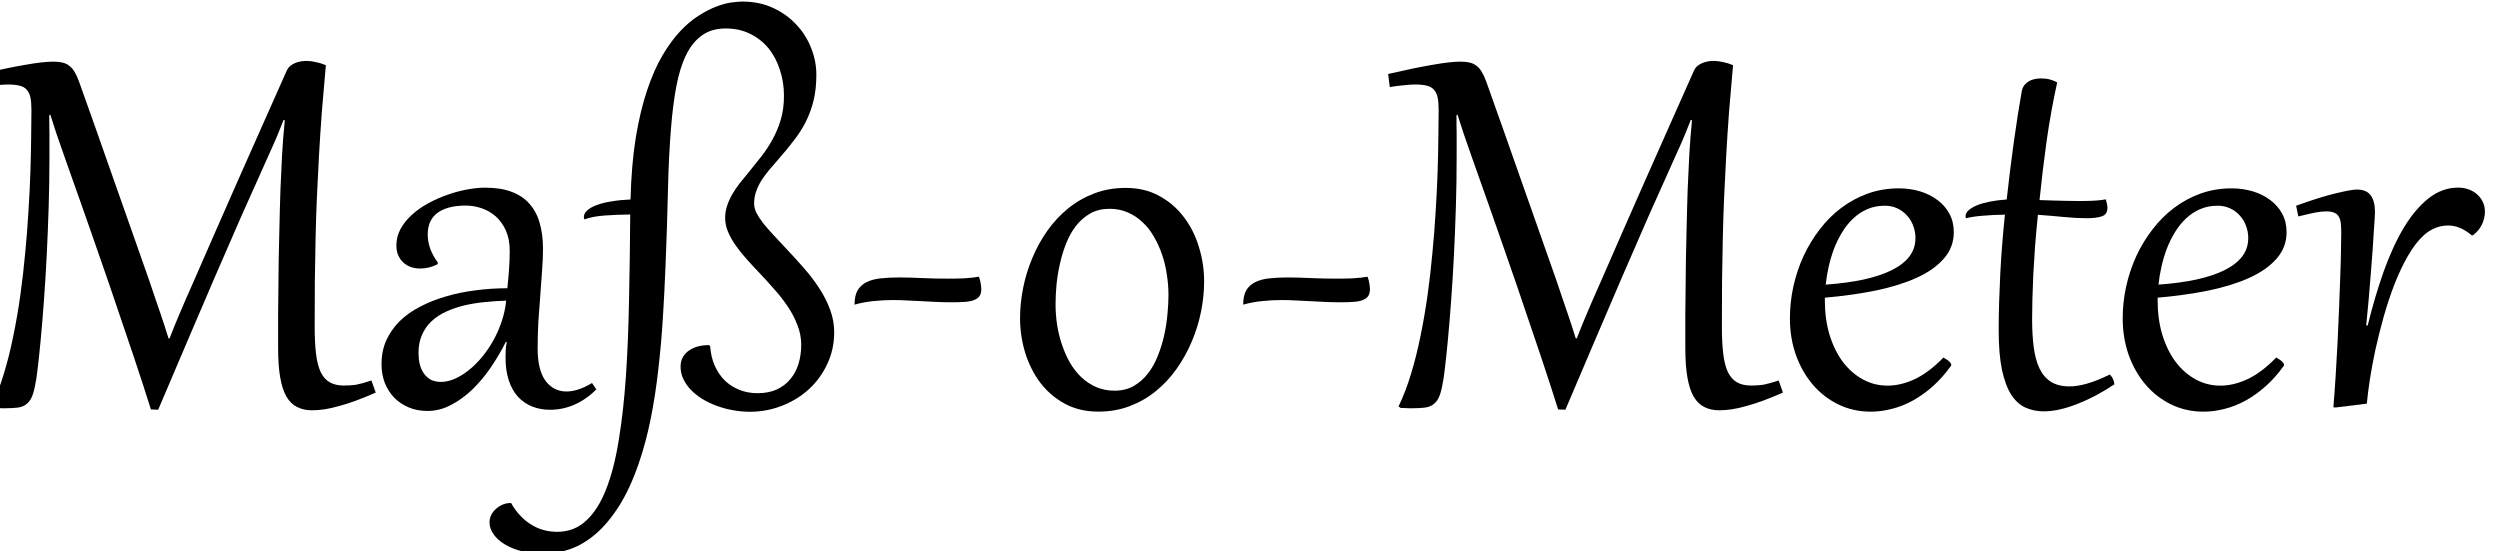 <?xml version="1.0" encoding="UTF-8" standalone="no"?>
<!-- Created with Inkscape (http://www.inkscape.org/) -->

<svg
   xmlns:dc="http://purl.org/dc/elements/1.1/"
   xmlns:cc="http://creativecommons.org/ns#"
   xmlns:rdf="http://www.w3.org/1999/02/22-rdf-syntax-ns#"
   xmlns:svg="http://www.w3.org/2000/svg"
   xmlns="http://www.w3.org/2000/svg"
   xmlns:sodipodi="http://sodipodi.sourceforge.net/DTD/sodipodi-0.dtd"
   xmlns:inkscape="http://www.inkscape.org/namespaces/inkscape"
   width="43.548mm"
   height="9.604mm"
   viewBox="0 0 43.548 9.604"
   version="1.1"
   id="svg4599"
   inkscape:version="0.92.4 (5da689c313, 2019-01-14)"
   sodipodi:docname="brand.svg">
  <defs
     id="defs4593" />
  <sodipodi:namedview
     id="base"
     pagecolor="#ffffff"
     bordercolor="#666666"
     borderopacity="1.0"
     inkscape:pageopacity="0.0"
     inkscape:pageshadow="2"
     inkscape:zoom="1.4142136"
     inkscape:cx="58.57761"
     inkscape:cy="-153.69446"
     inkscape:document-units="mm"
     inkscape:current-layer="layer1"
     showgrid="false"
     inkscape:window-width="1920"
     inkscape:window-height="1051"
     inkscape:window-x="-9"
     inkscape:window-y="-9"
     inkscape:window-maximized="1" />
  <g
     inkscape:label="Ebene 1"
     inkscape:groupmode="layer"
     id="layer1"
     transform="translate(210.051,-17.351)">
    <g
       aria-label="Maß-o-Meter"
       transform="scale(0.265)"
       style="font-style:normal;font-variant:normal;font-weight:normal;font-stretch:normal;font-size:40px;line-height:1.25;font-family:Gabriola;-inkscape-font-specification:Gabriola;letter-spacing:0px;word-spacing:0px;fill:#000000;fill-opacity:1;stroke:none"
       id="flowRoot5144">
      <path
         d="m -767.947,91.283 q -0.703,0.303 -1.299,0.527 -0.586,0.215 -1.094,0.352 -0.508,0.146 -0.947,0.215 -0.439,0.068 -0.85,0.068 -0.557,0 -0.977,-0.215 -0.42,-0.205 -0.703,-0.684 -0.273,-0.479 -0.41,-1.26 -0.137,-0.781 -0.137,-1.934 v -0.859 q 0,-0.605 0,-1.396 0.01,-0.801 0.019,-1.689 0.01,-0.898 0.019,-1.826 0.019,-0.928 0.039,-1.787 0.019,-0.869 0.039,-1.621 0.019,-0.752 0.039,-1.279 0.049,-1.143 0.107,-2.275 0.068,-1.143 0.176,-2.236 l -0.078,-0.029 q -0.166,0.439 -0.4,1.006 -0.234,0.557 -0.596,1.348 -0.859,1.895 -1.758,3.926 -0.889,2.031 -1.807,4.15 -0.908,2.109 -1.836,4.287 -0.928,2.168 -1.846,4.336 l -0.479,-0.02 q -0.205,-0.664 -0.498,-1.562 -0.293,-0.908 -0.645,-1.953 -0.352,-1.055 -0.752,-2.217 -0.391,-1.172 -0.801,-2.363 -0.41,-1.201 -0.83,-2.393 -0.41,-1.191 -0.801,-2.295 -0.381,-1.104 -0.732,-2.07 -0.342,-0.977 -0.615,-1.738 -0.312,-0.889 -0.547,-1.572 -0.225,-0.684 -0.391,-1.211 l -0.068,0.029 q 0,0.293 0,0.586 0.01,0.283 0.01,0.615 v 1.611 q 0,1.553 -0.049,3.174 -0.049,1.611 -0.127,3.184 -0.078,1.562 -0.186,3.027 -0.107,1.465 -0.225,2.705 -0.098,1.025 -0.186,1.748 -0.078,0.713 -0.186,1.201 -0.098,0.488 -0.244,0.771 -0.146,0.273 -0.371,0.42 -0.215,0.146 -0.537,0.186 -0.312,0.039 -0.752,0.039 h -0.293 q -0.088,0 -0.215,-0.01 -0.127,0 -0.312,-0.01 l -0.137,-0.098 q 0.459,-0.947 0.811,-2.109 0.361,-1.172 0.625,-2.48 0.273,-1.309 0.469,-2.705 0.195,-1.406 0.322,-2.803 0.137,-1.396 0.215,-2.754 0.088,-1.357 0.127,-2.578 0.039,-1.221 0.049,-2.256 0.019,-1.035 0.019,-1.807 0,-0.498 -0.068,-0.82 -0.068,-0.322 -0.244,-0.508 -0.166,-0.195 -0.469,-0.264 -0.293,-0.078 -0.762,-0.078 -0.322,0 -0.742,0.049 -0.42,0.039 -0.928,0.117 l -0.107,-0.859 q 1.787,-0.41 2.939,-0.605 1.152,-0.205 1.836,-0.205 0.352,0 0.605,0.068 0.254,0.059 0.439,0.215 0.195,0.146 0.342,0.4 0.146,0.244 0.283,0.615 0.518,1.445 1.094,3.076 0.576,1.631 1.172,3.33 0.605,1.699 1.201,3.408 0.605,1.699 1.162,3.301 0.215,0.635 0.391,1.162 0.186,0.518 0.332,0.967 0.156,0.439 0.283,0.85 0.137,0.4 0.254,0.801 h 0.068 q 0.156,-0.42 0.322,-0.82 0.166,-0.41 0.352,-0.84 0.186,-0.439 0.4,-0.938 0.225,-0.498 0.498,-1.123 0.684,-1.562 1.416,-3.242 0.742,-1.68 1.514,-3.438 0.781,-1.758 1.582,-3.564 0.801,-1.807 1.611,-3.623 0.088,-0.195 0.234,-0.322 0.156,-0.127 0.332,-0.195 0.186,-0.078 0.381,-0.107 0.195,-0.029 0.361,-0.029 0.283,0 0.615,0.078 0.342,0.068 0.654,0.205 -0.146,1.602 -0.264,3.066 -0.107,1.465 -0.186,2.852 -0.078,1.387 -0.137,2.744 -0.059,1.348 -0.088,2.725 -0.029,1.377 -0.049,2.812 -0.01,1.436 -0.01,2.998 0,1.035 0.088,1.768 0.088,0.732 0.303,1.201 0.225,0.459 0.596,0.674 0.371,0.215 0.928,0.215 0.205,0 0.391,-0.01 0.195,-0.01 0.4,-0.039 0.205,-0.039 0.449,-0.107 0.254,-0.068 0.576,-0.176 z"
         style=""
         id="path5152" />
      <path
         d="m -759.139,81.967 q 0,-0.771 -0.254,-1.338 -0.254,-0.566 -0.664,-0.928 -0.41,-0.361 -0.928,-0.537 -0.518,-0.176 -1.035,-0.176 -0.693,0 -1.172,0.146 -0.479,0.146 -0.781,0.4 -0.293,0.254 -0.43,0.605 -0.127,0.342 -0.127,0.742 0,0.469 0.166,0.947 0.176,0.469 0.508,0.918 l -0.039,0.107 q -0.557,0.273 -1.123,0.273 -0.332,0 -0.625,-0.098 -0.283,-0.107 -0.498,-0.303 -0.205,-0.195 -0.332,-0.479 -0.117,-0.283 -0.117,-0.635 0,-0.576 0.273,-1.084 0.283,-0.508 0.742,-0.928 0.459,-0.42 1.064,-0.752 0.605,-0.332 1.25,-0.557 0.645,-0.234 1.289,-0.352 0.654,-0.127 1.211,-0.127 1.025,0 1.748,0.273 0.732,0.273 1.182,0.801 0.459,0.518 0.664,1.26 0.215,0.742 0.215,1.68 0,0.645 -0.059,1.416 -0.049,0.771 -0.117,1.621 -0.068,0.84 -0.127,1.738 -0.049,0.898 -0.049,1.787 0,1.406 0.518,2.119 0.527,0.703 1.377,0.703 0.752,0 1.68,-0.557 l 0.283,0.42 q -0.654,0.654 -1.426,0.996 -0.771,0.342 -1.621,0.342 -0.635,0 -1.172,-0.215 -0.537,-0.215 -0.928,-0.635 -0.391,-0.43 -0.605,-1.074 -0.215,-0.645 -0.215,-1.494 0,-0.254 0.01,-0.508 0.019,-0.254 0.068,-0.537 h -0.059 q -0.42,0.84 -0.977,1.66 -0.547,0.811 -1.211,1.455 -0.654,0.635 -1.406,1.025 -0.742,0.4 -1.562,0.4 -0.674,0 -1.23,-0.234 -0.557,-0.234 -0.957,-0.645 -0.391,-0.41 -0.615,-0.967 -0.215,-0.566 -0.215,-1.23 0,-0.859 0.312,-1.562 0.322,-0.703 0.879,-1.26 0.566,-0.557 1.348,-0.957 0.781,-0.41 1.699,-0.674 0.918,-0.273 1.943,-0.4 1.025,-0.137 2.09,-0.137 0.068,-0.615 0.107,-1.191 0.049,-0.576 0.049,-1.27 z m -5.996,6.709 q 0,0.381 0.078,0.732 0.088,0.342 0.264,0.605 0.186,0.264 0.459,0.42 0.283,0.146 0.674,0.146 0.439,0 0.908,-0.205 0.469,-0.205 0.918,-0.566 0.459,-0.361 0.869,-0.859 0.42,-0.508 0.752,-1.104 0.332,-0.596 0.547,-1.25 0.225,-0.664 0.293,-1.357 -0.723,0.02 -1.436,0.098 -0.713,0.068 -1.357,0.225 -0.635,0.156 -1.182,0.41 -0.547,0.254 -0.947,0.635 -0.391,0.371 -0.615,0.889 -0.225,0.508 -0.225,1.182 z"
         style=""
         id="path5154" />
      <path
         d="m -759.051,98.539 q 0.283,0.508 0.635,0.859 0.342,0.361 0.732,0.586 0.381,0.234 0.811,0.342 0.42,0.107 0.85,0.107 1.123,0 1.904,-0.732 0.791,-0.723 1.318,-2.07 0.527,-1.338 0.83,-3.232 0.312,-1.885 0.469,-4.199 0.156,-2.314 0.205,-5 0.059,-2.686 0.078,-5.625 -0.918,0.01 -1.699,0.068 -0.781,0.059 -1.309,0.254 -0.039,-0.068 -0.039,-0.156 0,-0.234 0.215,-0.43 0.225,-0.205 0.625,-0.352 0.4,-0.156 0.967,-0.244 0.566,-0.098 1.26,-0.127 0.059,-2.275 0.342,-4.043 0.293,-1.777 0.742,-3.115 0.449,-1.348 1.006,-2.295 0.566,-0.957 1.172,-1.602 0.615,-0.654 1.23,-1.035 0.615,-0.391 1.162,-0.596 0.547,-0.205 0.986,-0.264 0.449,-0.059 0.713,-0.059 1.123,0 2.021,0.42 0.908,0.42 1.533,1.104 0.635,0.674 0.967,1.533 0.342,0.859 0.342,1.748 0,0.928 -0.176,1.67 -0.176,0.732 -0.498,1.387 -0.322,0.645 -0.791,1.25 -0.459,0.605 -1.035,1.26 -0.322,0.361 -0.615,0.713 -0.283,0.342 -0.508,0.693 -0.215,0.352 -0.342,0.723 -0.127,0.371 -0.127,0.781 0,0.293 0.156,0.615 0.166,0.312 0.449,0.684 0.293,0.361 0.674,0.771 0.381,0.41 0.82,0.879 0.615,0.645 1.182,1.299 0.576,0.654 1.016,1.338 0.439,0.674 0.703,1.396 0.264,0.713 0.264,1.475 0,1.113 -0.449,2.07 -0.439,0.957 -1.201,1.66 -0.752,0.693 -1.768,1.094 -1.006,0.4 -2.129,0.4 -0.576,0 -1.133,-0.107 -0.557,-0.098 -1.064,-0.293 -0.508,-0.186 -0.938,-0.449 -0.43,-0.273 -0.752,-0.605 -0.312,-0.332 -0.488,-0.713 -0.176,-0.381 -0.176,-0.801 0,-0.381 0.166,-0.645 0.166,-0.273 0.43,-0.439 0.264,-0.176 0.596,-0.254 0.332,-0.078 0.674,-0.078 l 0.078,0.068 q 0.049,0.713 0.303,1.289 0.254,0.566 0.664,0.977 0.42,0.4 0.967,0.615 0.547,0.215 1.182,0.215 0.723,0 1.26,-0.244 0.547,-0.254 0.898,-0.684 0.361,-0.43 0.537,-1.006 0.176,-0.586 0.176,-1.25 0,-0.664 -0.244,-1.279 -0.234,-0.625 -0.625,-1.211 -0.391,-0.586 -0.879,-1.133 -0.479,-0.547 -0.977,-1.074 -0.459,-0.479 -0.869,-0.938 -0.41,-0.459 -0.723,-0.908 -0.312,-0.449 -0.498,-0.889 -0.186,-0.449 -0.186,-0.898 0,-0.42 0.127,-0.801 0.127,-0.391 0.342,-0.762 0.215,-0.371 0.498,-0.732 0.283,-0.361 0.596,-0.732 0.41,-0.498 0.82,-1.025 0.42,-0.537 0.742,-1.133 0.332,-0.605 0.537,-1.299 0.205,-0.703 0.205,-1.553 0,-0.889 -0.264,-1.689 -0.254,-0.811 -0.742,-1.416 -0.488,-0.605 -1.201,-0.957 -0.713,-0.361 -1.621,-0.361 -0.938,0 -1.572,0.459 -0.635,0.459 -1.045,1.309 -0.41,0.85 -0.635,2.061 -0.225,1.201 -0.342,2.695 -0.156,1.885 -0.205,4.141 -0.049,2.246 -0.156,4.863 -0.068,1.748 -0.176,3.486 -0.107,1.738 -0.303,3.408 -0.186,1.67 -0.498,3.232 -0.312,1.562 -0.791,2.949 -0.576,1.67 -1.299,2.803 -0.723,1.133 -1.533,1.826 -0.811,0.693 -1.689,0.996 -0.879,0.303 -1.768,0.303 -0.752,0 -1.387,-0.166 -0.645,-0.166 -1.113,-0.449 -0.479,-0.283 -0.742,-0.664 -0.273,-0.371 -0.273,-0.791 0,-0.234 0.107,-0.469 0.107,-0.225 0.303,-0.4 0.186,-0.176 0.449,-0.293 0.254,-0.107 0.557,-0.107 z"
         style=""
         id="path5156" />
      <path
         d="m -728.299,83.666 q 0.088,0.225 0.117,0.439 0.039,0.205 0.039,0.371 0,0.283 -0.107,0.449 -0.107,0.166 -0.342,0.264 -0.225,0.098 -0.596,0.127 -0.361,0.029 -0.879,0.029 -0.479,0 -0.957,-0.02 -0.469,-0.02 -0.967,-0.049 -0.498,-0.029 -0.986,-0.049 -0.479,-0.029 -0.977,-0.029 -0.645,0 -1.27,0.068 -0.625,0.059 -1.25,0.234 0,-0.596 0.205,-0.947 0.215,-0.352 0.596,-0.537 0.381,-0.186 0.918,-0.244 0.547,-0.059 1.211,-0.059 0.674,0 1.465,0.039 0.801,0.039 1.719,0.039 0.557,0 1.084,-0.02 0.537,-0.029 0.977,-0.107 z"
         style=""
         id="path5158" />
      <path
         d="m -725.594,86.391 q 0,-0.986 0.205,-2.002 0.205,-1.016 0.605,-1.963 0.4,-0.957 0.986,-1.787 0.596,-0.84 1.367,-1.465 0.771,-0.625 1.719,-0.986 0.947,-0.361 2.061,-0.361 1.25,0 2.207,0.527 0.967,0.527 1.621,1.396 0.654,0.859 0.986,1.963 0.342,1.104 0.342,2.256 0,0.986 -0.205,2.002 -0.205,1.016 -0.615,1.973 -0.4,0.947 -0.996,1.787 -0.586,0.83 -1.357,1.455 -0.771,0.625 -1.719,0.986 -0.947,0.361 -2.061,0.361 -1.25,0 -2.217,-0.527 -0.957,-0.527 -1.611,-1.387 -0.645,-0.869 -0.986,-1.973 -0.332,-1.104 -0.332,-2.256 z m 2.334,-0.928 q 0,0.664 0.098,1.348 0.107,0.684 0.322,1.318 0.215,0.635 0.527,1.191 0.322,0.547 0.752,0.957 0.439,0.41 0.977,0.645 0.547,0.234 1.201,0.234 0.713,0 1.25,-0.303 0.547,-0.312 0.938,-0.82 0.4,-0.508 0.654,-1.162 0.264,-0.654 0.42,-1.348 0.156,-0.703 0.215,-1.387 0.068,-0.684 0.068,-1.26 0,-0.674 -0.107,-1.348 -0.098,-0.684 -0.312,-1.309 -0.215,-0.635 -0.537,-1.182 -0.312,-0.557 -0.752,-0.957 -0.43,-0.41 -0.977,-0.645 -0.537,-0.234 -1.191,-0.234 -0.713,0 -1.26,0.303 -0.537,0.303 -0.938,0.811 -0.391,0.508 -0.654,1.162 -0.254,0.654 -0.41,1.348 -0.156,0.693 -0.225,1.387 -0.059,0.684 -0.059,1.25 z"
         style=""
         id="path5160" />
      <path
         d="m -702.752,83.666 q 0.088,0.225 0.117,0.439 0.039,0.205 0.039,0.371 0,0.283 -0.107,0.449 -0.107,0.166 -0.342,0.264 -0.225,0.098 -0.596,0.127 -0.361,0.029 -0.879,0.029 -0.479,0 -0.957,-0.02 -0.469,-0.02 -0.967,-0.049 -0.498,-0.029 -0.986,-0.049 -0.479,-0.029 -0.977,-0.029 -0.645,0 -1.27,0.068 -0.625,0.059 -1.25,0.234 0,-0.596 0.205,-0.947 0.215,-0.352 0.596,-0.537 0.381,-0.186 0.918,-0.244 0.547,-0.059 1.211,-0.059 0.674,0 1.465,0.039 0.801,0.039 1.719,0.039 0.557,0 1.084,-0.02 0.537,-0.029 0.977,-0.107 z"
         style=""
         id="path5162" />
      <path
         d="m -675.447,91.283 q -0.703,0.303 -1.299,0.527 -0.586,0.215 -1.094,0.352 -0.508,0.146 -0.947,0.215 -0.439,0.068 -0.85,0.068 -0.557,0 -0.977,-0.215 -0.42,-0.205 -0.703,-0.684 -0.273,-0.479 -0.41,-1.26 -0.137,-0.781 -0.137,-1.934 v -0.859 q 0,-0.605 0,-1.396 0.01,-0.801 0.019,-1.689 0.01,-0.898 0.019,-1.826 0.019,-0.928 0.039,-1.787 0.019,-0.869 0.039,-1.621 0.019,-0.752 0.039,-1.279 0.049,-1.143 0.107,-2.275 0.068,-1.143 0.176,-2.236 l -0.078,-0.029 q -0.166,0.439 -0.4,1.006 -0.234,0.557 -0.596,1.348 -0.859,1.895 -1.758,3.926 -0.889,2.031 -1.807,4.15 -0.908,2.109 -1.836,4.287 -0.928,2.168 -1.846,4.336 l -0.479,-0.02 q -0.205,-0.664 -0.498,-1.562 -0.293,-0.908 -0.645,-1.953 -0.352,-1.055 -0.752,-2.217 -0.391,-1.172 -0.801,-2.363 -0.41,-1.201 -0.83,-2.393 -0.41,-1.191 -0.801,-2.295 -0.381,-1.104 -0.732,-2.07 -0.342,-0.977 -0.615,-1.738 -0.312,-0.889 -0.547,-1.572 -0.225,-0.684 -0.391,-1.211 l -0.068,0.029 q 0,0.293 0,0.586 0.01,0.283 0.01,0.615 v 1.611 q 0,1.553 -0.049,3.174 -0.049,1.611 -0.127,3.184 -0.078,1.562 -0.186,3.027 -0.107,1.465 -0.225,2.705 -0.098,1.025 -0.186,1.748 -0.078,0.713 -0.186,1.201 -0.098,0.488 -0.244,0.771 -0.146,0.273 -0.371,0.42 -0.215,0.146 -0.537,0.186 -0.312,0.039 -0.752,0.039 h -0.293 q -0.088,0 -0.215,-0.01 -0.127,0 -0.312,-0.01 l -0.137,-0.098 q 0.459,-0.947 0.811,-2.109 0.361,-1.172 0.625,-2.48 0.273,-1.309 0.469,-2.705 0.195,-1.406 0.322,-2.803 0.137,-1.396 0.215,-2.754 0.088,-1.357 0.127,-2.578 0.039,-1.221 0.049,-2.256 0.019,-1.035 0.019,-1.807 0,-0.498 -0.068,-0.82 -0.068,-0.322 -0.244,-0.508 -0.166,-0.195 -0.469,-0.264 -0.293,-0.078 -0.762,-0.078 -0.322,0 -0.742,0.049 -0.42,0.039 -0.928,0.117 l -0.107,-0.859 q 1.787,-0.41 2.939,-0.605 1.152,-0.205 1.836,-0.205 0.352,0 0.605,0.068 0.254,0.059 0.439,0.215 0.195,0.146 0.342,0.4 0.146,0.244 0.283,0.615 0.518,1.445 1.094,3.076 0.576,1.631 1.172,3.33 0.605,1.699 1.201,3.408 0.605,1.699 1.162,3.301 0.215,0.635 0.391,1.162 0.186,0.518 0.332,0.967 0.156,0.439 0.283,0.85 0.137,0.4 0.254,0.801 h 0.068 q 0.156,-0.42 0.322,-0.82 0.166,-0.41 0.352,-0.84 0.186,-0.439 0.4,-0.938 0.225,-0.498 0.498,-1.123 0.684,-1.562 1.416,-3.242 0.742,-1.68 1.514,-3.438 0.781,-1.758 1.582,-3.564 0.801,-1.807 1.611,-3.623 0.088,-0.195 0.234,-0.322 0.156,-0.127 0.332,-0.195 0.186,-0.078 0.381,-0.107 0.195,-0.029 0.361,-0.029 0.283,0 0.615,0.078 0.342,0.068 0.654,0.205 -0.146,1.602 -0.264,3.066 -0.107,1.465 -0.186,2.852 -0.078,1.387 -0.137,2.744 -0.059,1.348 -0.088,2.725 -0.029,1.377 -0.049,2.812 -0.01,1.436 -0.01,2.998 0,1.035 0.088,1.768 0.088,0.732 0.303,1.201 0.225,0.459 0.596,0.674 0.371,0.215 0.928,0.215 0.205,0 0.391,-0.01 0.195,-0.01 0.4,-0.039 0.205,-0.039 0.449,-0.107 0.254,-0.068 0.576,-0.176 z"
         style=""
         id="path5164" />
      <path
         d="m -664.9,88.979 q 0.059,0.029 0.146,0.088 0.098,0.049 0.176,0.117 0.078,0.059 0.137,0.137 0.059,0.068 0.059,0.137 0,0.039 -0.029,0.078 -0.547,0.762 -1.182,1.328 -0.625,0.557 -1.309,0.938 -0.674,0.371 -1.377,0.547 -0.703,0.186 -1.387,0.186 -1.172,0 -2.148,-0.479 -0.977,-0.479 -1.68,-1.309 -0.703,-0.83 -1.104,-1.943 -0.391,-1.123 -0.391,-2.402 0,-1.045 0.225,-2.09 0.234,-1.045 0.664,-1.992 0.439,-0.947 1.064,-1.758 0.625,-0.82 1.416,-1.416 0.801,-0.605 1.748,-0.947 0.957,-0.342 2.051,-0.342 0.723,0 1.377,0.195 0.654,0.195 1.143,0.566 0.498,0.361 0.791,0.898 0.293,0.537 0.293,1.221 0,0.996 -0.654,1.738 -0.645,0.742 -1.787,1.26 -1.143,0.518 -2.695,0.84 -1.543,0.312 -3.34,0.469 v 0.166 q 0,1.25 0.312,2.285 0.322,1.035 0.879,1.777 0.557,0.732 1.309,1.143 0.752,0.41 1.621,0.41 0.879,0 1.797,-0.43 0.928,-0.439 1.875,-1.416 z m -1.836,-7.842 q 0,-0.449 -0.156,-0.84 -0.146,-0.391 -0.42,-0.674 -0.264,-0.293 -0.635,-0.459 -0.371,-0.166 -0.801,-0.166 -0.635,0 -1.152,0.225 -0.518,0.225 -0.928,0.615 -0.41,0.381 -0.723,0.898 -0.312,0.508 -0.537,1.084 -0.215,0.576 -0.352,1.182 -0.137,0.605 -0.195,1.182 1.387,-0.098 2.48,-0.332 1.104,-0.244 1.855,-0.615 0.762,-0.381 1.162,-0.898 0.4,-0.527 0.4,-1.201 z"
         style=""
         id="path5166" />
      <path
         d="m -657.42,70.893 q -0.41,1.855 -0.693,3.838 -0.273,1.973 -0.469,3.896 0.459,0.02 0.889,0.029 0.439,0.01 0.811,0.02 0.381,0.01 0.684,0.01 0.312,0 0.518,0 0.889,0 1.455,-0.107 0.049,0.166 0.078,0.303 0.029,0.137 0.029,0.254 0,0.43 -0.361,0.557 -0.352,0.127 -1.025,0.127 -0.645,0 -1.445,-0.078 -0.791,-0.078 -1.738,-0.146 -0.107,1.045 -0.186,2.041 -0.068,0.986 -0.117,1.865 -0.039,0.879 -0.059,1.631 -0.019,0.752 -0.019,1.309 0,1.045 0.107,1.865 0.107,0.82 0.381,1.396 0.273,0.566 0.752,0.869 0.479,0.303 1.211,0.303 0.527,0 1.172,-0.186 0.654,-0.186 1.484,-0.596 0.264,0.264 0.303,0.645 -0.605,0.4 -1.221,0.732 -0.615,0.322 -1.211,0.557 -0.596,0.234 -1.152,0.361 -0.557,0.127 -1.055,0.127 -0.654,0 -1.201,-0.244 -0.537,-0.234 -0.938,-0.84 -0.391,-0.615 -0.615,-1.65 -0.215,-1.035 -0.215,-2.617 0,-0.889 0.029,-1.826 0.029,-0.947 0.078,-1.914 0.049,-0.967 0.127,-1.934 0.078,-0.967 0.176,-1.904 -0.771,0.01 -1.436,0.068 -0.654,0.049 -1.123,0.166 -0.029,-0.059 -0.029,-0.137 0,-0.205 0.195,-0.381 0.205,-0.186 0.557,-0.332 0.361,-0.146 0.859,-0.244 0.498,-0.098 1.094,-0.137 0.225,-2.041 0.479,-3.857 0.254,-1.816 0.508,-3.242 0.049,-0.254 0.176,-0.42 0.137,-0.166 0.312,-0.264 0.176,-0.098 0.381,-0.137 0.205,-0.039 0.4,-0.039 0.322,0 0.576,0.068 0.264,0.068 0.488,0.195 z"
         style=""
         id="path5168" />
      <path
         d="m -643.025,88.979 q 0.059,0.029 0.146,0.088 0.098,0.049 0.176,0.117 0.078,0.059 0.137,0.137 0.059,0.068 0.059,0.137 0,0.039 -0.029,0.078 -0.547,0.762 -1.182,1.328 -0.625,0.557 -1.309,0.938 -0.674,0.371 -1.377,0.547 -0.703,0.186 -1.387,0.186 -1.172,0 -2.148,-0.479 -0.977,-0.479 -1.68,-1.309 -0.703,-0.83 -1.104,-1.943 -0.391,-1.123 -0.391,-2.402 0,-1.045 0.225,-2.09 0.234,-1.045 0.664,-1.992 0.439,-0.947 1.064,-1.758 0.625,-0.82 1.416,-1.416 0.801,-0.605 1.748,-0.947 0.957,-0.342 2.051,-0.342 0.723,0 1.377,0.195 0.654,0.195 1.143,0.566 0.498,0.361 0.791,0.898 0.293,0.537 0.293,1.221 0,0.996 -0.654,1.738 -0.645,0.742 -1.787,1.26 -1.143,0.518 -2.695,0.84 -1.543,0.312 -3.34,0.469 v 0.166 q 0,1.25 0.312,2.285 0.322,1.035 0.879,1.777 0.557,0.732 1.309,1.143 0.752,0.41 1.621,0.41 0.879,0 1.797,-0.43 0.928,-0.439 1.875,-1.416 z m -1.836,-7.842 q 0,-0.449 -0.156,-0.84 -0.146,-0.391 -0.42,-0.674 -0.264,-0.293 -0.635,-0.459 -0.371,-0.166 -0.801,-0.166 -0.635,0 -1.152,0.225 -0.518,0.225 -0.928,0.615 -0.41,0.381 -0.723,0.898 -0.312,0.508 -0.537,1.084 -0.215,0.576 -0.352,1.182 -0.137,0.605 -0.195,1.182 1.387,-0.098 2.48,-0.332 1.104,-0.244 1.855,-0.615 0.762,-0.381 1.162,-0.898 0.4,-0.527 0.4,-1.201 z"
         style=""
         id="path5170" />
      <path
         d="m -639.109,92.26 -0.156,-0.01 q 0.078,-0.928 0.146,-2.021 0.068,-1.094 0.127,-2.217 0.059,-1.133 0.098,-2.236 0.049,-1.113 0.078,-2.07 0.039,-0.967 0.049,-1.729 0.019,-0.762 0.019,-1.201 0,-0.361 -0.029,-0.625 -0.029,-0.264 -0.137,-0.439 -0.098,-0.176 -0.293,-0.254 -0.195,-0.088 -0.527,-0.088 -0.166,0 -0.342,0.02 -0.176,0.02 -0.391,0.059 -0.215,0.039 -0.488,0.107 -0.264,0.059 -0.615,0.146 l -0.146,-0.703 q 1.621,-0.586 2.627,-0.82 1.006,-0.244 1.357,-0.244 0.645,0 0.918,0.381 0.283,0.371 0.283,1.113 0,0.068 -0.019,0.4 -0.019,0.332 -0.059,0.869 -0.029,0.527 -0.078,1.23 -0.049,0.703 -0.117,1.514 -0.059,0.801 -0.137,1.68 -0.078,0.869 -0.166,1.738 l 0.098,0.01 q 0.469,-1.914 1.055,-3.564 0.596,-1.66 1.328,-2.881 0.742,-1.221 1.621,-1.914 0.889,-0.703 1.943,-0.703 0.371,0 0.693,0.117 0.322,0.117 0.557,0.332 0.234,0.205 0.371,0.498 0.137,0.283 0.137,0.625 0,0.439 -0.195,0.85 -0.186,0.4 -0.596,0.713 h -0.078 q -0.41,-0.342 -0.781,-0.488 -0.361,-0.156 -0.771,-0.156 -0.439,0 -0.85,0.166 -0.41,0.166 -0.752,0.479 -0.557,0.508 -1.035,1.348 -0.479,0.83 -0.879,1.846 -0.391,1.016 -0.713,2.139 -0.312,1.113 -0.547,2.178 -0.225,1.055 -0.371,1.992 -0.137,0.928 -0.195,1.562 z"
         style=""
         id="path5172" />
    </g>
  </g>
</svg>
